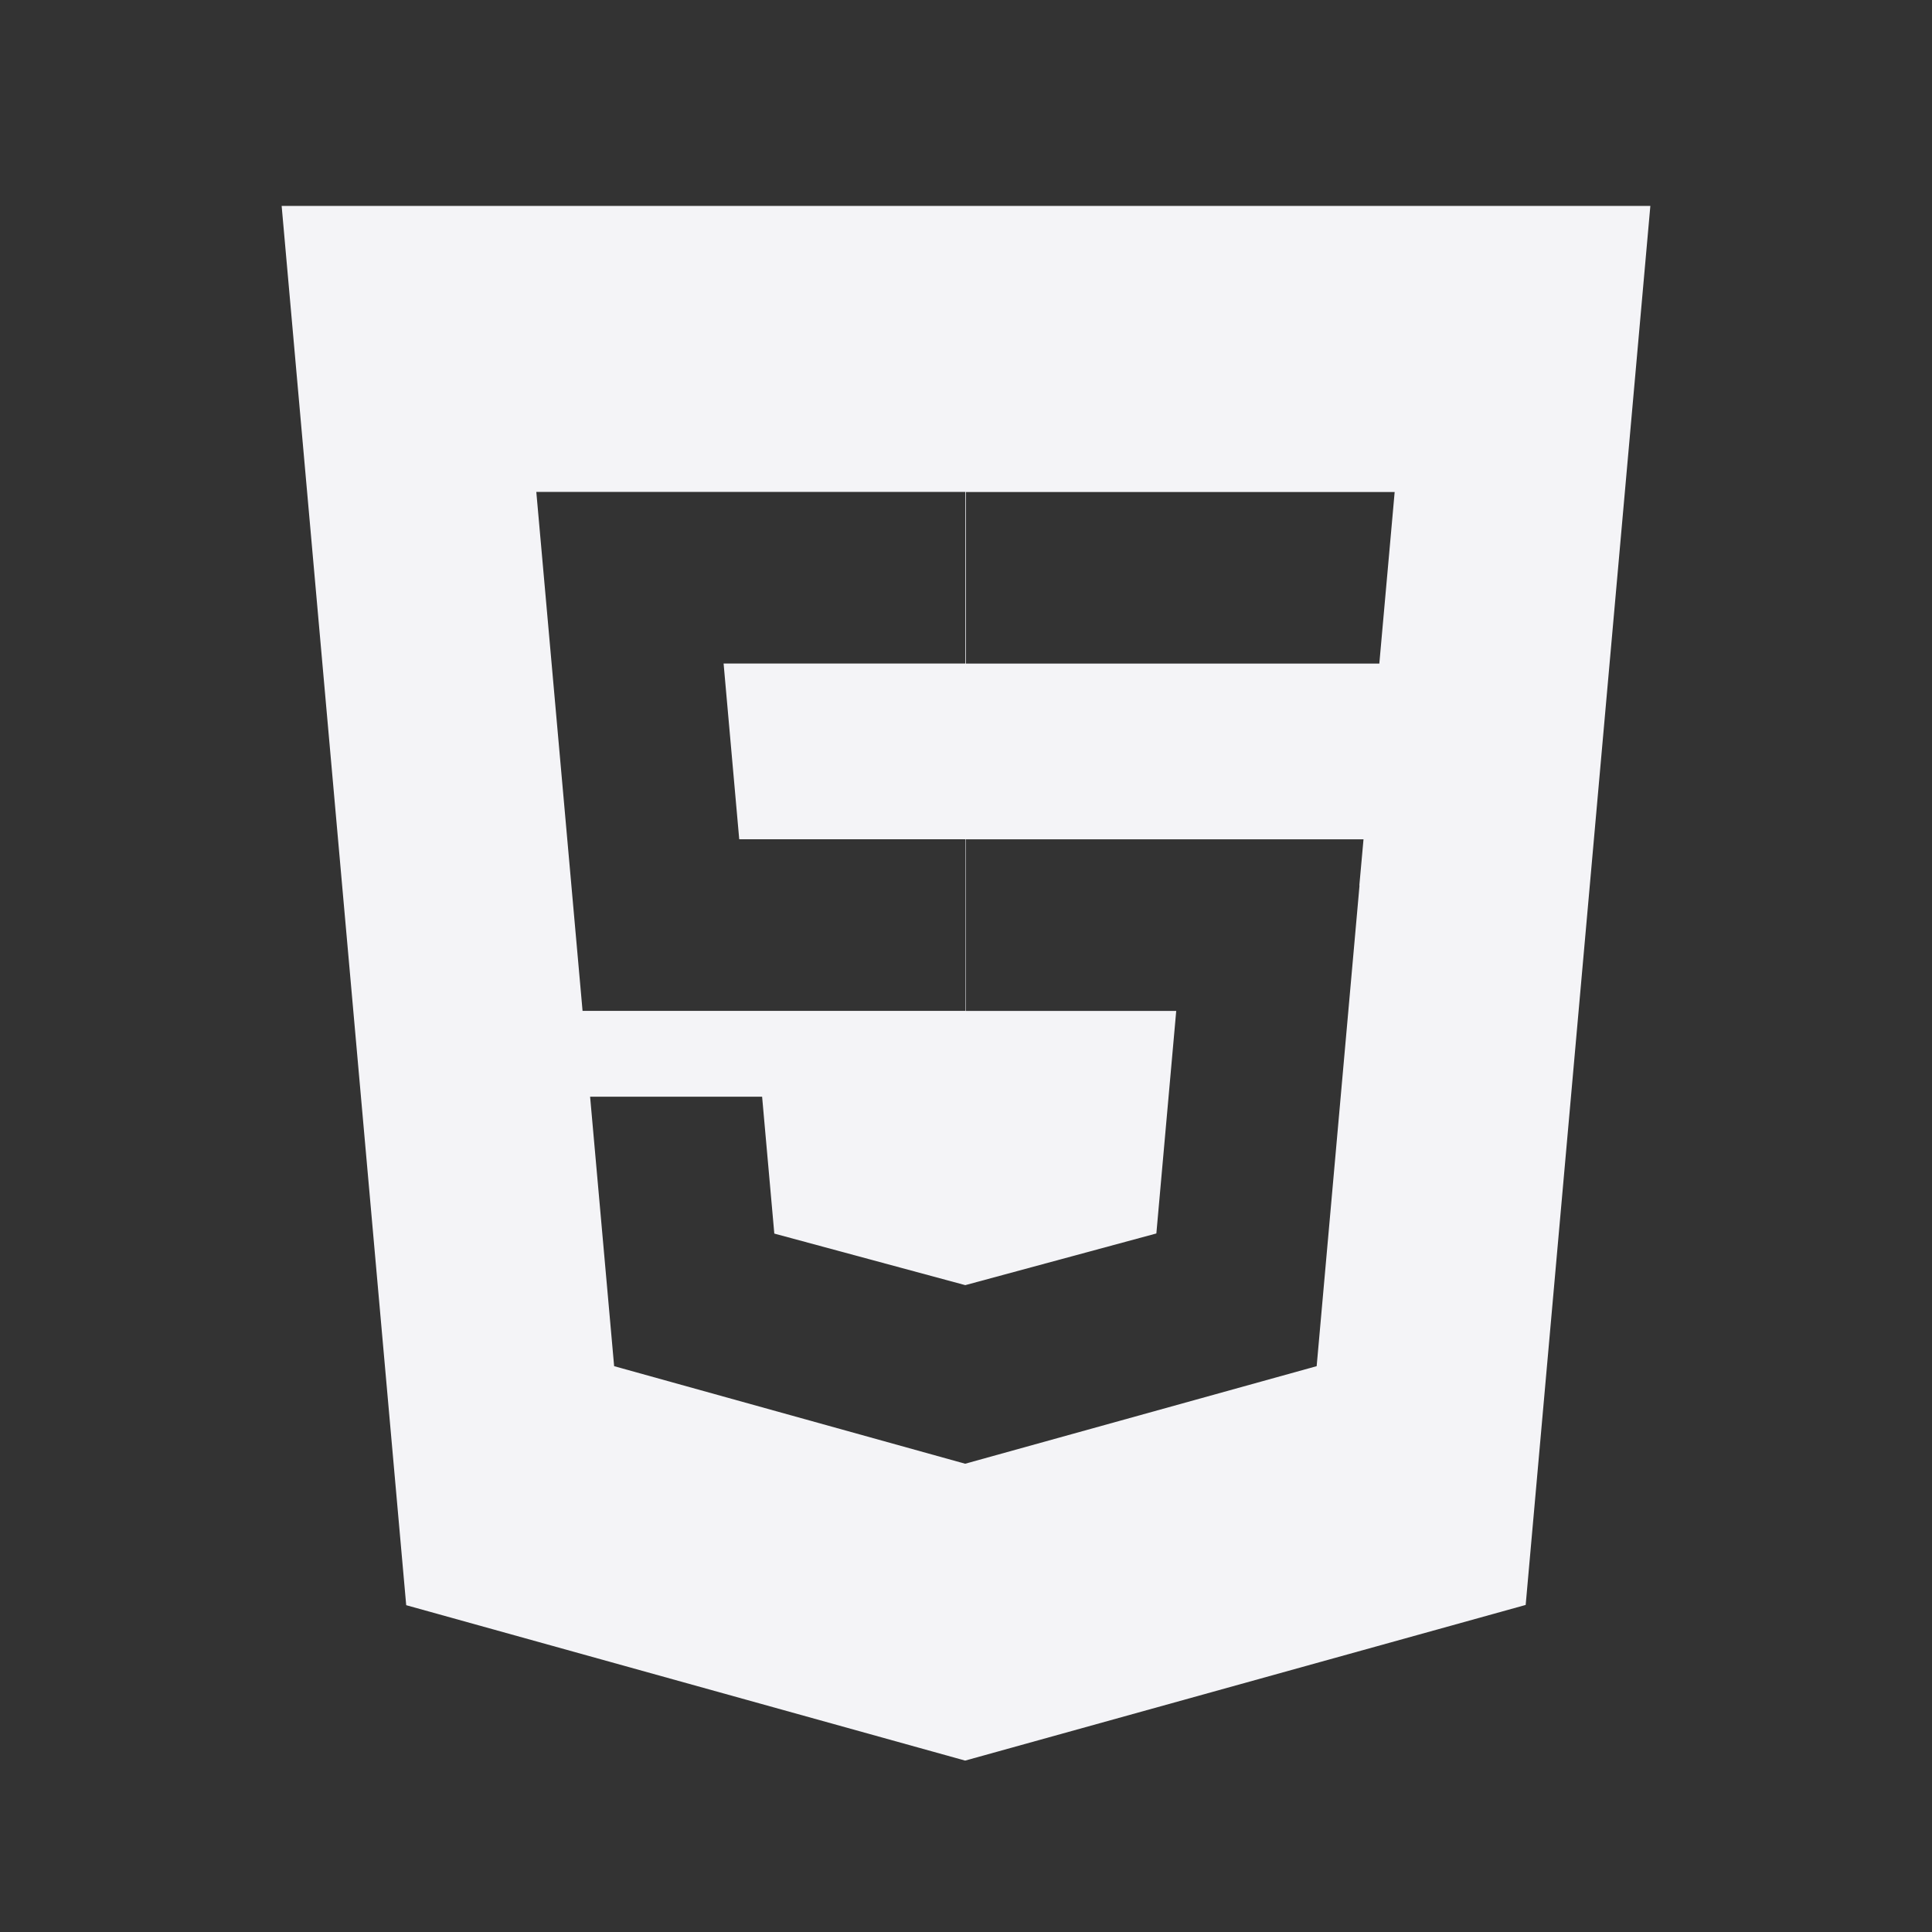 <svg height="32" width="32" xmlns="http://www.w3.org/2000/svg">
    <rect width="100%" height="100%" fill="#333333" stroke="none"/>
    <path d="m4.665 3.411 2.063 23.176 9.258 2.574 9.284-2.578 2.065-23.172H4.664zm4.286 5.5-.068-.763h7.107v2.842h-4.005l.259 2.911h3.746v2.842H9.649L8.951 8.91zm13.567 5.754-.667 7.483-.043.48-5.822 1.616-5.814-1.616-.398-4.463h2.849l.202 2.267 3.163.854 3.165-.856.329-3.686h-3.485v-2.842h6.587l-.069.763zm.514-5.754-.129 1.441-.057.639H16V8.149h7.1z" fill="#f4f4f7"/>
</svg>
